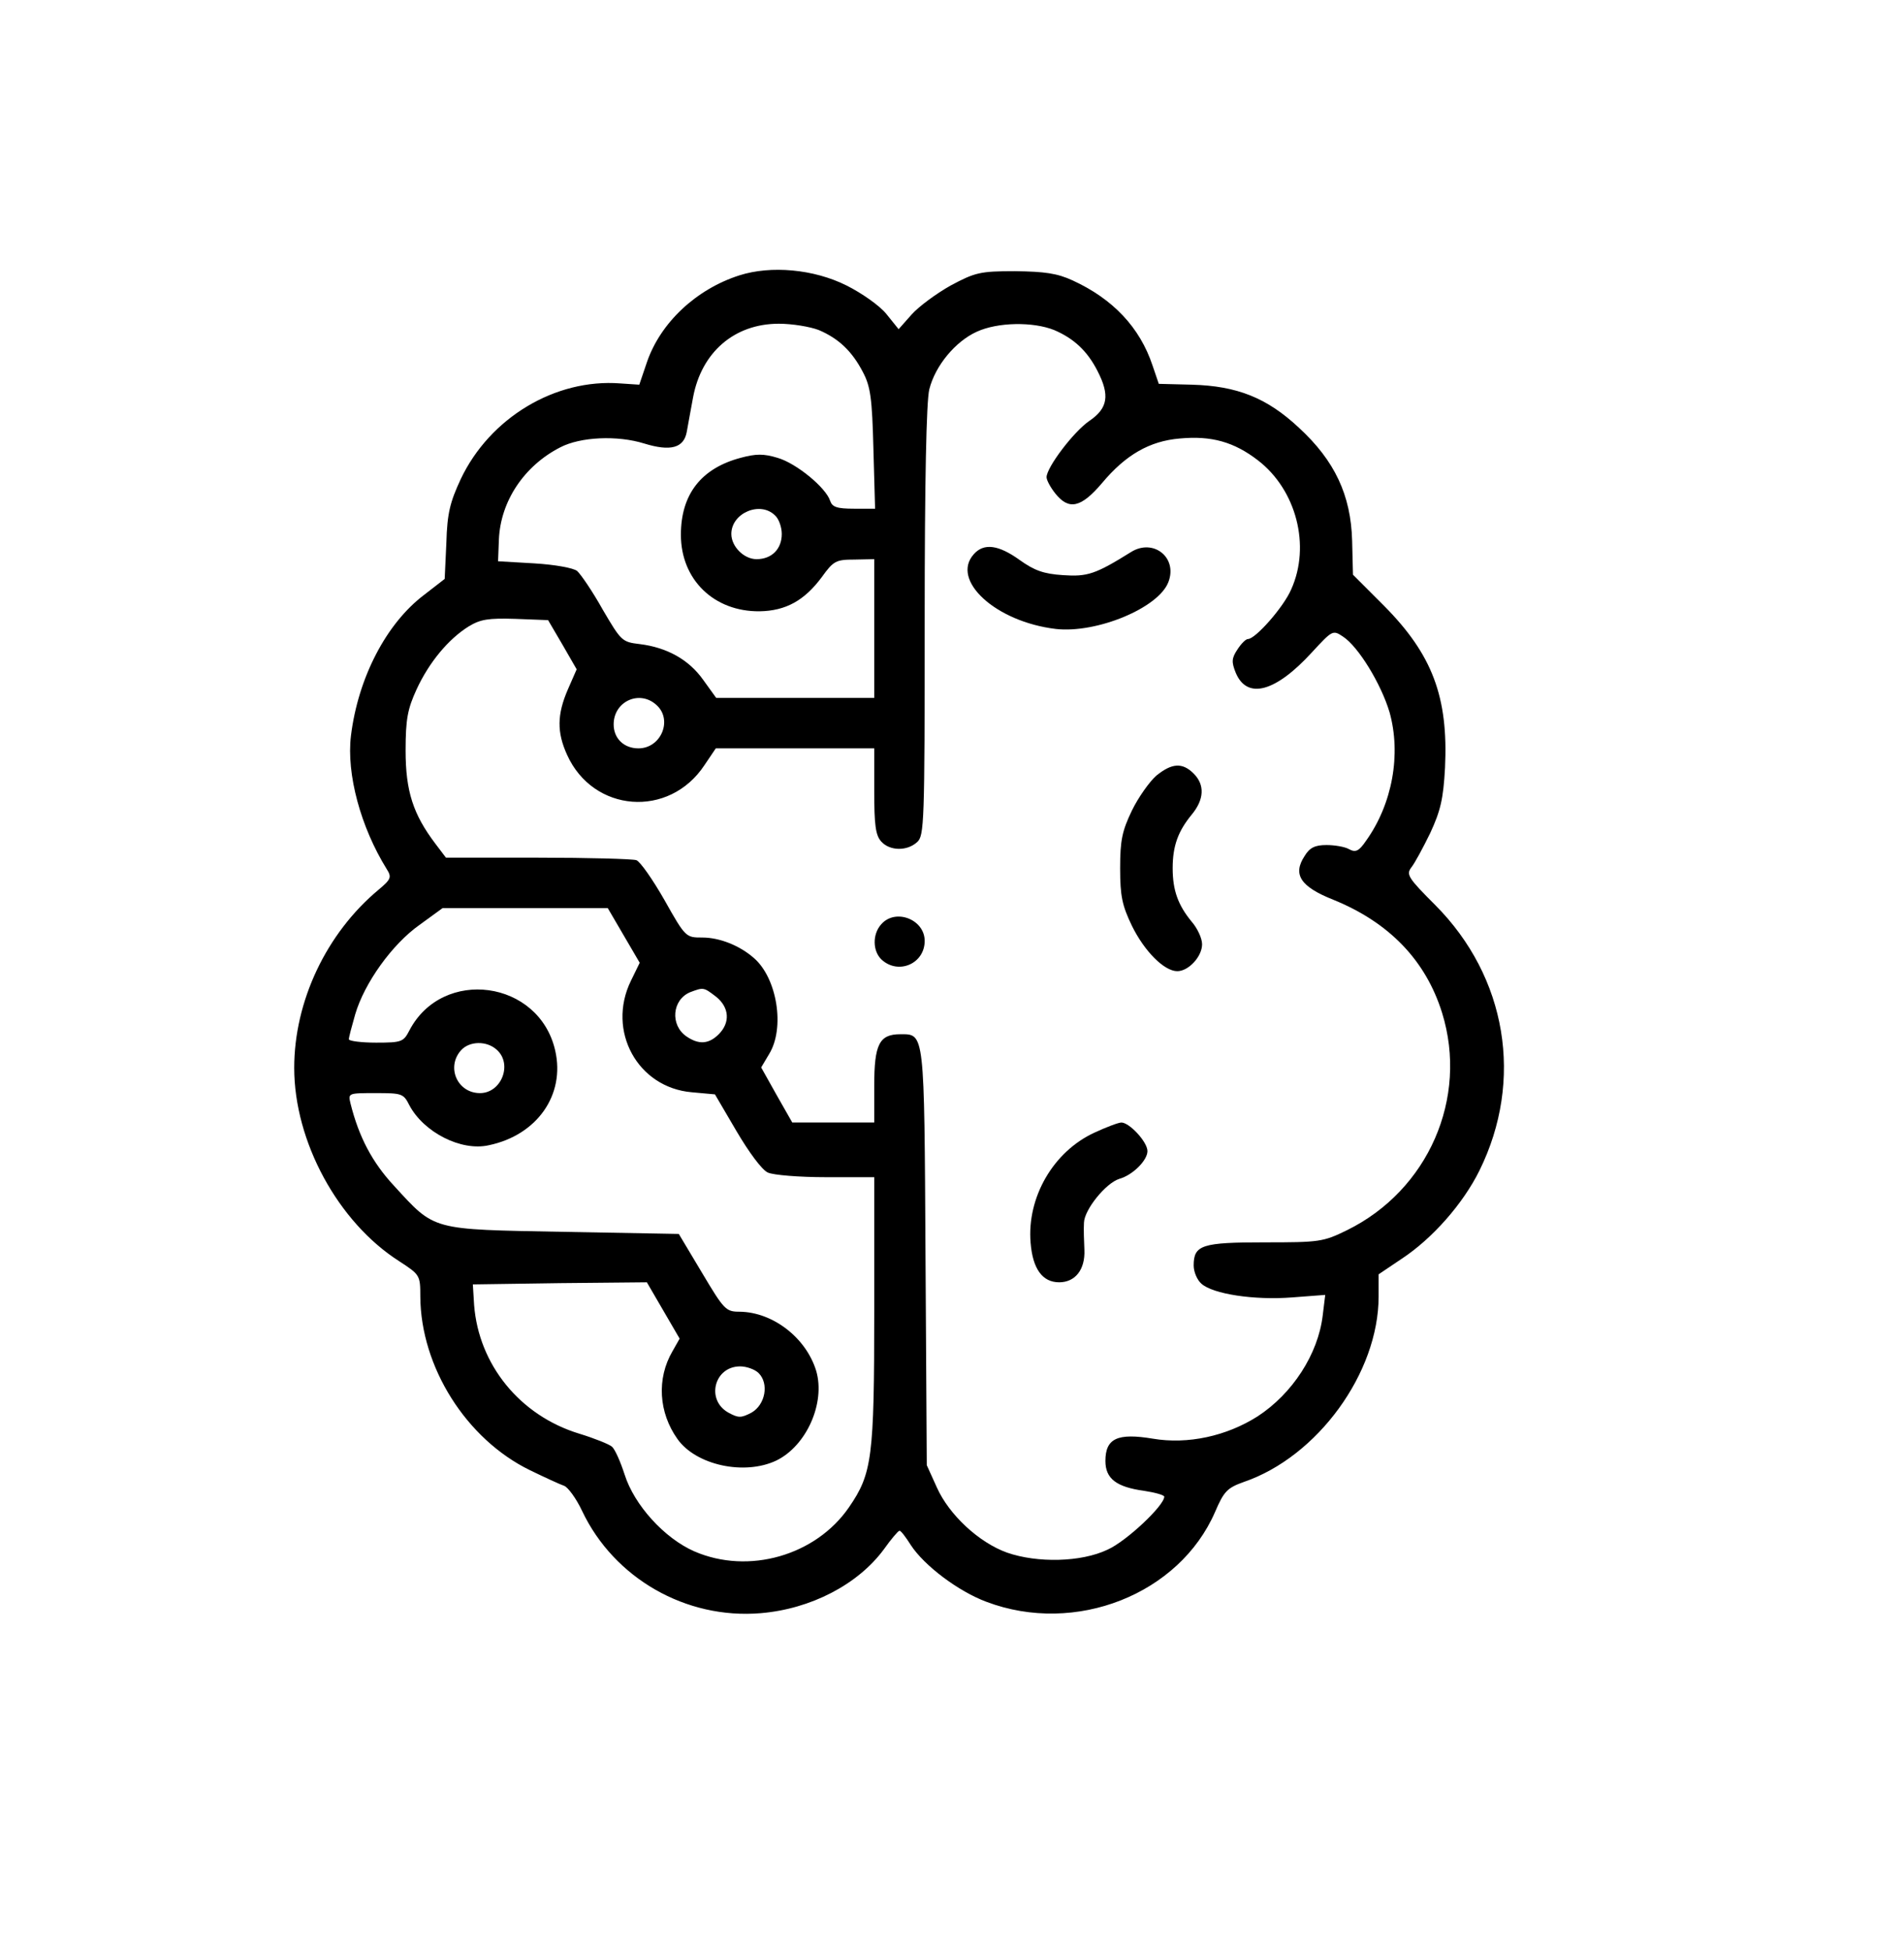 <svg xmlns="http://www.w3.org/2000/svg" width="604" height="618.667" fill="currentColor" version="1.0" viewBox="0 0 453 464">
    <path d="M175.9 65.5c-10.3 3.3-18.8 11.3-22 20.7l-1.8 5.3-4.5-.3c-15.5-1.2-31.1 8.2-38 22.8-2.5 5.4-3.2 8-3.4 15.1l-.4 8.6-4.9 3.8c-9 6.8-15.7 19.7-17.4 33.5-1.1 9.1 2.3 21.7 8.5 31.7 1.2 1.9 1.1 2.4-1.9 4.9C77.6 222 70 238.2 70 254c0 17.5 10.4 36.7 25 46 4.9 3.2 5 3.3 5 8.4.1 16.7 10.9 33.9 26.1 41.3 3.5 1.7 7.2 3.4 8.1 3.7s2.9 3 4.3 6c7.6 16 24.7 25.8 42.5 24.3 11.9-1 23.1-6.8 29.3-15.2 1.7-2.4 3.4-4.4 3.7-4.4.3-.1 1.5 1.5 2.7 3.4 3.2 4.9 11.3 11 18 13.5 21.2 8 45.9-1.8 54.4-21.4 2.1-4.9 2.9-5.7 6.8-7.1 17.6-6 32.1-26 32.1-44.1v-5.3l5.5-3.7c7.3-4.8 14.6-13.1 18.5-21 10.6-21.5 6.5-46-10.5-63.1-6.5-6.5-7-7.3-5.7-9 .8-1 2.8-4.7 4.5-8.2 2.4-5.2 3.1-8 3.5-15.5.8-16.8-3-26.9-14.5-38.5l-7.4-7.4-.2-8.1c-.3-10.8-4.1-19-12.7-26.9-7.6-7.1-14.7-9.9-25.4-10.2l-7.9-.2-1.5-4.4c-3-9-9.4-15.8-19-20.2-3.7-1.7-6.6-2.1-13.7-2.2-8.3 0-9.5.3-15.3 3.4-3.4 1.9-7.6 5-9.3 6.9l-3.1 3.5-2.9-3.6c-1.6-2-5.9-5-9.5-6.8-7.8-3.9-18-4.8-25.5-2.4m18.9 13c4.7 2 7.9 5 10.5 10 1.8 3.4 2.2 6.2 2.5 18.2l.4 14.3h-5c-4.1 0-5.2-.4-5.7-1.9-1-3.1-8-8.9-12.5-10.2-3.3-1-5.1-1-8.8 0-9.4 2.5-14.2 8.7-14.2 18.3 0 10.7 7.9 18.3 18.7 18.2 6.3-.1 10.7-2.6 14.8-8.1 2.8-3.9 3.4-4.2 7.8-4.2l4.7-.1v33h-37.6l-3.1-4.3c-3.4-4.8-8.6-7.7-15.1-8.5-4.2-.5-4.4-.7-8.8-8.2-2.4-4.3-5.2-8.4-6.1-9.2-.9-.7-5.2-1.5-10.2-1.8l-8.6-.5.2-5.2c.4-9.1 6-17.5 14.6-21.9 4.8-2.5 13.6-2.9 20-.9 6.2 1.9 9.4 1.1 10.1-2.8.2-1.2.9-4.9 1.5-8.2 2-10.7 9.8-17.5 20.4-17.5 3.2 0 7.4.7 9.5 1.5m56 0c4.7 2 7.9 5 10.3 9.7 3 5.8 2.5 8.9-1.9 11.9-3.8 2.6-10.2 11.1-10.2 13.4 0 .7.9 2.4 2.1 3.9 3.2 4 6.1 3.4 11.1-2.5 5.6-6.7 11.3-10 18.5-10.6 7.5-.7 12.9.8 18.6 5.2 9.1 7 12.6 20.3 7.9 30.7-1.8 4.2-8.5 11.8-10.3 11.8-.5 0-1.6 1.1-2.5 2.5-1.4 2.1-1.4 3-.4 5.5 2.7 6.5 9.5 4.6 18.1-4.8 4.9-5.3 5-5.4 7.4-3.8 3.7 2.4 9.1 11.3 11.1 18 2.8 10 .7 21.8-5.6 30.6-1.7 2.5-2.5 2.8-4 2-1-.6-3.5-1-5.4-1-2.7 0-4 .6-5.2 2.6-2.9 4.4-1 7.3 6.8 10.4 13.3 5.4 22 14.4 25.9 26.9 6.3 20.3-3.3 42.2-22.6 51.7-5.7 2.8-6.6 2.9-19.6 2.9-14.9 0-16.9.6-16.9 5.5 0 1.5.8 3.4 1.8 4.3 2.7 2.5 12.6 4 21.6 3.3l7.9-.6-.6 4.9c-1.1 9.2-7.2 18.6-15.5 24-7.4 4.7-16.6 6.7-24.9 5.3-8.4-1.4-11.3-.1-11.3 5.3 0 4.2 2.6 6.2 9.2 7.1 2.6.4 4.8 1 4.8 1.4 0 2.1-9 10.6-13.5 12.6-6.3 3-16.7 3.2-23.9.7-6.7-2.4-13.8-9-16.7-15.5l-2.4-5.3-.3-49.5c-.3-54-.2-53-6-53-5 0-6.2 2.4-6.2 12.2v8.8h-19.5l-3.7-6.5-3.7-6.6 1.9-3.2c3.8-6.2 1.9-18-3.6-22.8-3.4-3-8.2-4.9-12.3-4.9-3.9 0-4 0-9-8.9-2.8-4.9-5.8-9.2-6.7-9.5S140 204 128 204h-21.9l-2.5-3.3c-5.3-7-7.1-12.5-7.1-22.2 0-7.5.5-9.9 2.6-14.5 3-6.5 7.6-12 12.4-15 2.8-1.7 4.7-2 11.1-1.8l7.8.3 3.4 5.8 3.4 5.9-2.1 4.8c-2.6 6-2.6 10.2-.2 15.5 6.2 13.8 24.3 15.2 32.7 2.5l2.7-4H208v10.2c0 8 .3 10.5 1.7 12 2 2.2 6.1 2.3 8.5.1 1.7-1.5 1.8-4.5 1.8-52.5 0-33.4.4-52.4 1.1-55.2 1.4-5.6 6.2-11.4 11.3-13.7 5-2.3 13.4-2.4 18.4-.4m-66.4 44.1c.9.8 1.6 2.8 1.6 4.4 0 3.6-2.4 6-6 6-3 0-6-3-6-6 0-5 6.9-7.9 10.4-4.4m-28.2 45.1c3.9 3.5 1.1 10.3-4.3 10.3-3.5 0-5.9-2.4-5.9-5.7 0-5.5 6.2-8.3 10.2-4.6m-7.8 54.8 3.8 6.5-2.1 4.3c-5.8 11.9 1.6 25.4 14.5 26.5l5.5.5 5.1 8.7c3 5.1 6.1 9.3 7.5 9.9 1.3.6 7.5 1.1 13.8 1.1H208v31.8c0 34.9-.5 38.7-6 46.7-7.9 11.5-23.9 16.1-36.8 10.5-7.1-3.1-14.3-11-16.6-18.3-1-3.1-2.3-6-3-6.6s-4.2-2-7.8-3.1c-14.1-4.3-23.9-16.4-25-30.6l-.3-4.9 20.7-.3 20.7-.2 3.9 6.7 3.9 6.7-1.7 3c-3.8 6.5-3.3 14.6 1.2 20.9 4.4 6.2 15.9 8.7 23.5 5.1 7.2-3.5 11.7-13.7 9.5-21.3-2.4-7.9-10.3-14-18.2-14.1-3.3 0-3.7-.4-9-9.3l-5.5-9.2-27.5-.5c-31.6-.6-30.4-.2-40.3-11-5.1-5.5-8.3-11.5-10.3-19.5-.6-2.5-.6-2.5 6-2.5 6.2 0 6.6.1 8 2.9 3.4 6.4 12.3 11 18.9 9.5 11.5-2.4 18.2-12 15.8-22.5-3.8-16.8-26.8-19.9-34.7-4.8-1.4 2.7-1.8 2.9-7.9 2.9-3.6 0-6.5-.4-6.5-.8 0-.5.7-3.1 1.5-5.9 2.2-7.5 8.8-16.7 15.3-21.3l5.5-4h39.3zm22 14.6c3.1 2.5 3.4 6.1.6 8.9-2.4 2.4-4.8 2.5-7.7.5-3.9-2.7-3.4-8.7.9-10.5 3.2-1.2 3.2-1.2 6.2 1.1m-52.2 12.6c3.8 3.4 1.1 10.3-4 10.3-5.4 0-8.1-6.2-4.5-10.2 2-2.2 6.1-2.3 8.5-.1m62.3 76.9c2.5 2.5 1.6 7.5-1.7 9.4-2.5 1.3-3.1 1.3-5.5 0-5.4-3-3.4-11 2.8-11 1.5 0 3.5.7 4.4 1.6"/>
    <path d="M231.7 131.8c-5.6 6.2 5.2 16.1 19.5 17.8 9.7 1.1 24.5-5 26.8-11.2 2.2-5.8-3.6-10.4-8.9-7.1-8.5 5.3-10.4 5.9-16.2 5.5-4.6-.3-6.8-1.1-10.3-3.6-5-3.6-8.5-4.1-10.9-1.4m43.4 52.7c-1.6 1.4-4.3 5.2-5.8 8.3-2.3 4.8-2.8 7-2.8 13.7s.5 8.9 2.8 13.7c3 6.1 7.7 10.8 10.8 10.8 2.7 0 5.9-3.5 5.9-6.4 0-1.4-1.1-3.8-2.5-5.4-3.2-3.9-4.5-7.4-4.5-12.7s1.3-8.8 4.5-12.7c3-3.6 3.2-7.1.5-9.8s-5.2-2.5-8.9.5m-65.4 35.3c-2.2 2.4-2.1 6.5.1 8.5 4 3.6 10.2.9 10.2-4.5 0-5.1-6.9-7.8-10.3-4m50.7 49.6c-9.8 4.5-16.1 15.4-15.2 26.2.5 6.2 2.8 9.4 6.8 9.4 3.8 0 6.2-3 6-7.7-.1-2.1-.2-5-.1-6.5.1-3.1 5.2-9.4 8.4-10.4 3.2-.9 6.7-4.4 6.7-6.6s-4.3-6.8-6.2-6.8c-.7 0-3.6 1.1-6.4 2.4"/>
</svg>

